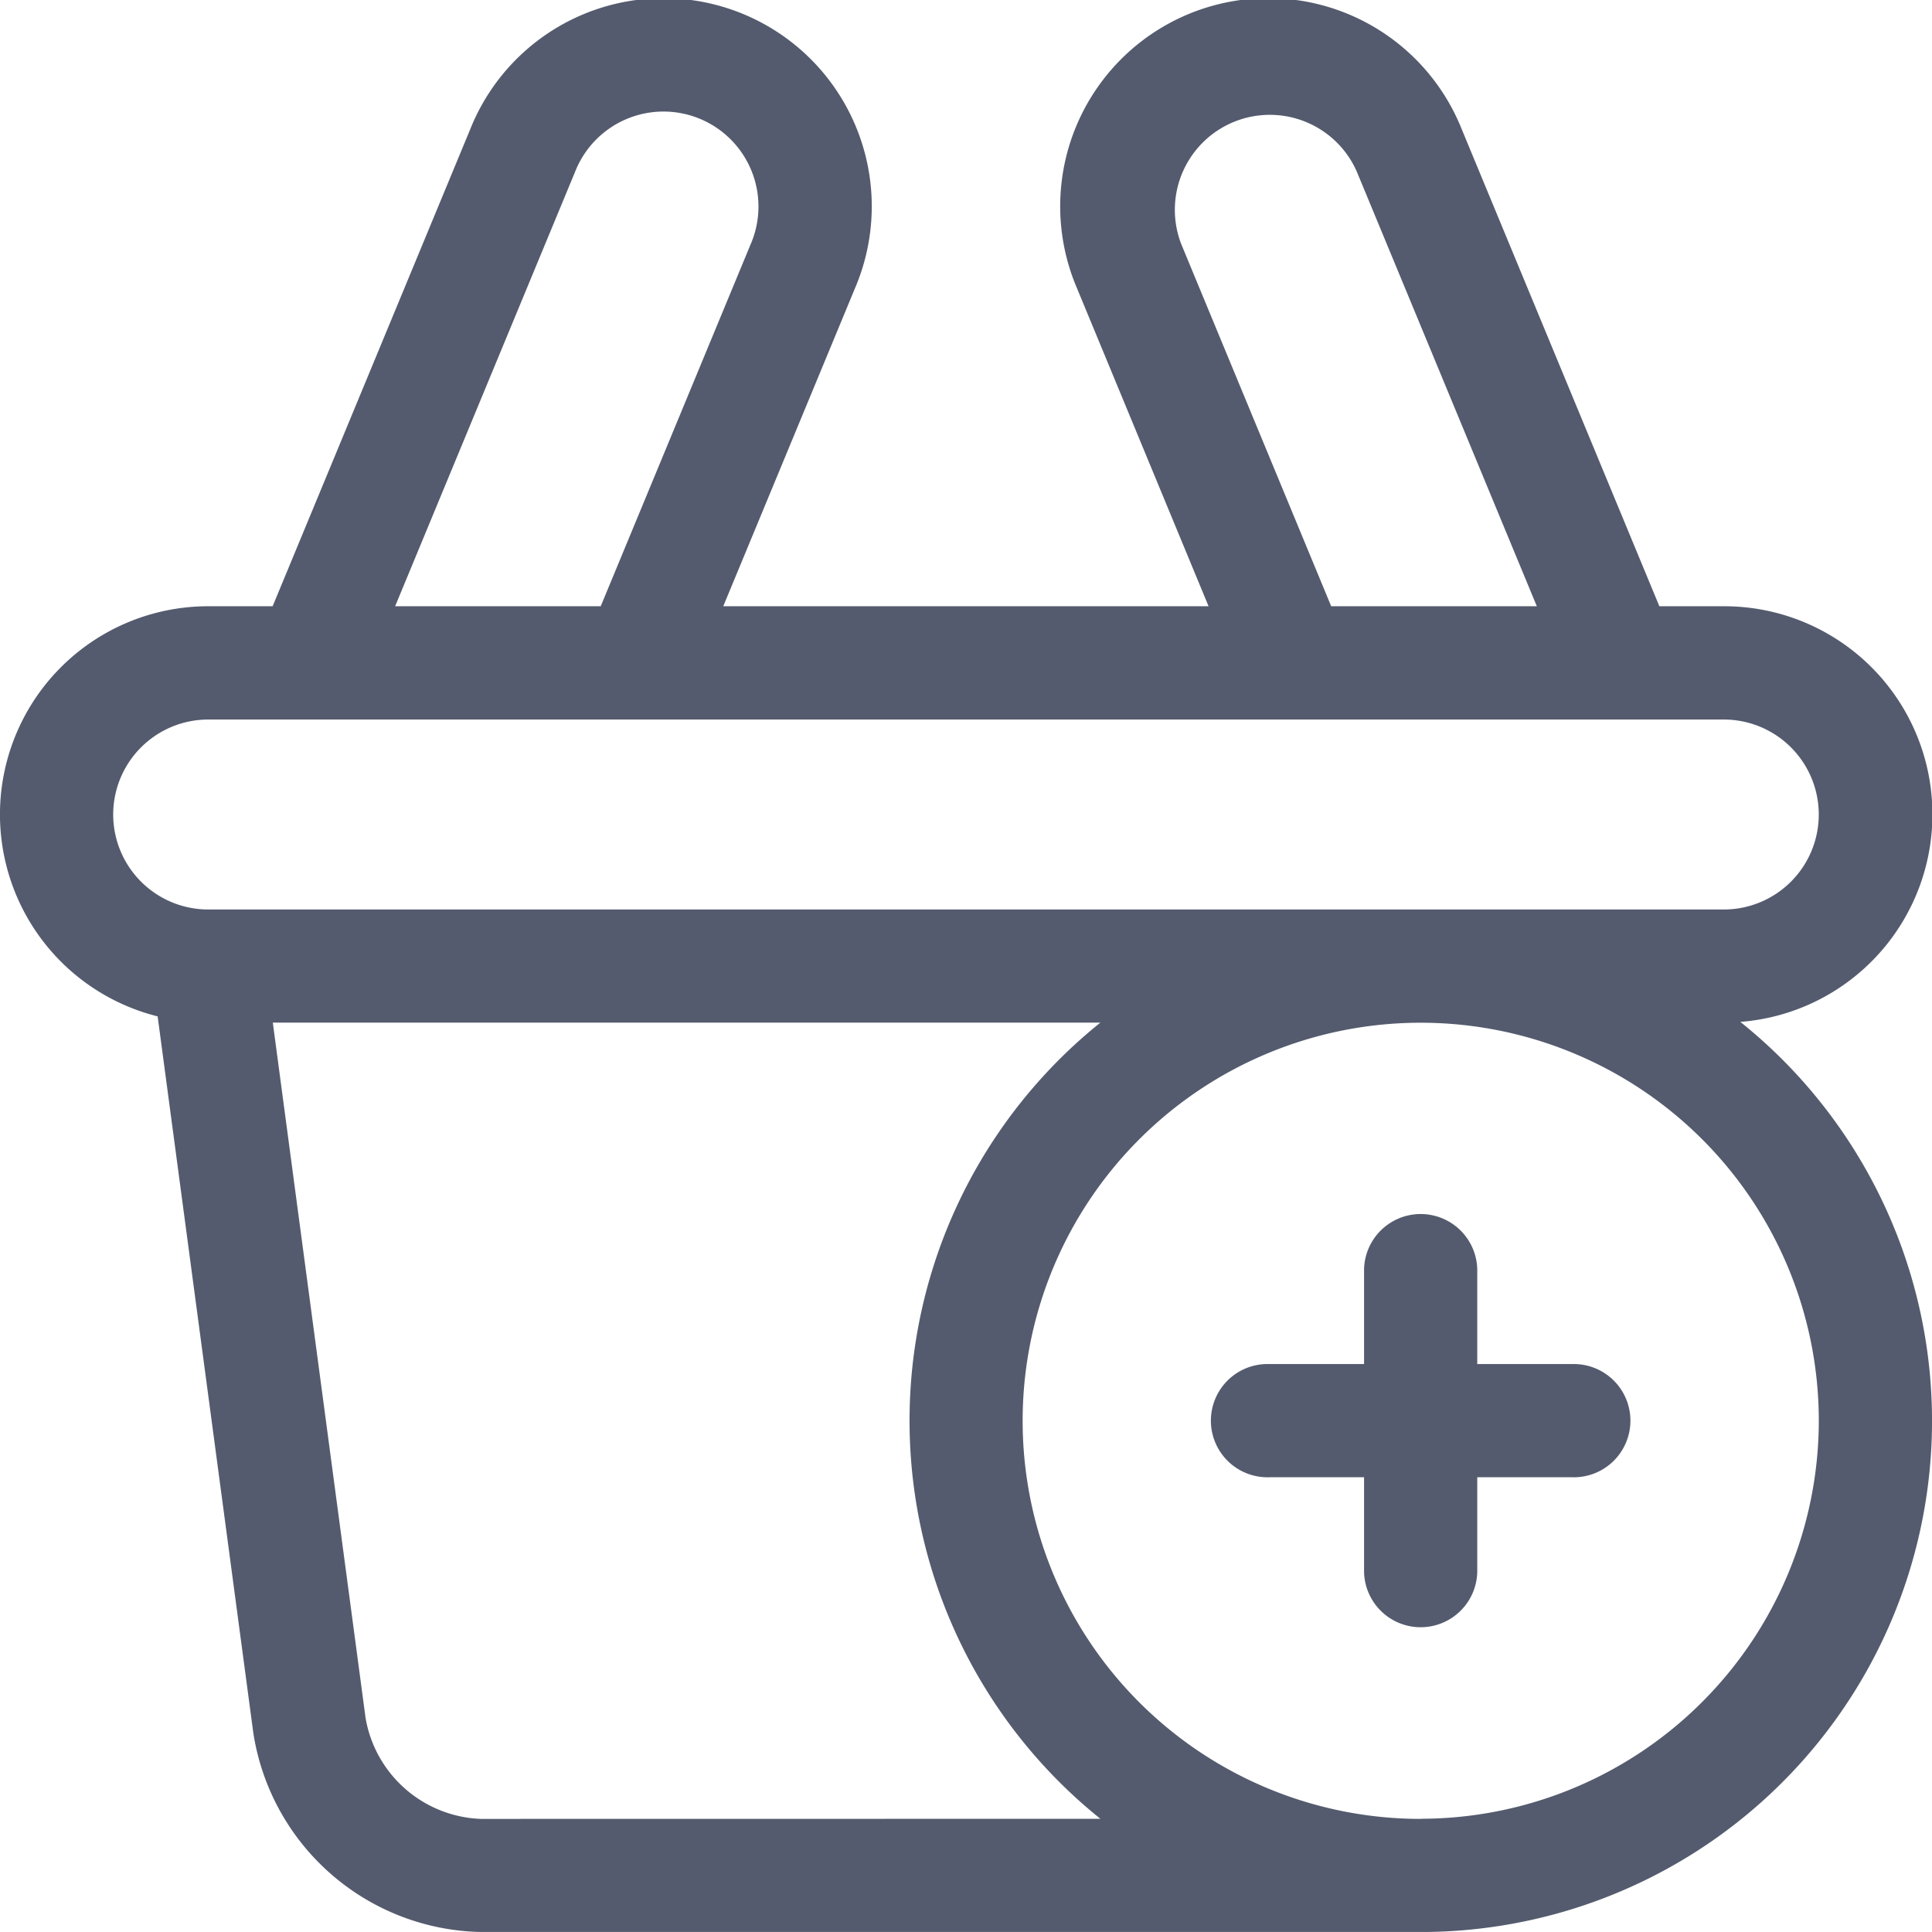 <svg xmlns="http://www.w3.org/2000/svg" width="44.121" height="44.12" viewBox="0 0 44.121 44.12">
  <g id="add-to-cart" transform="translate(0 0.001)">
    <path id="Path_209" data-name="Path 209" d="M329.547,324.785h-2.169v-2.169a1.293,1.293,0,0,0-2.585,0v2.169h-2.169a1.293,1.293,0,1,0,0,2.585h2.169v2.168a1.293,1.293,0,0,0,2.585,0v-2.168h2.169a1.293,1.293,0,1,0,0-2.585Zm0,0" transform="translate(-293.642 -293.635)" fill="#545b6e"/>
    <path id="Path_210" data-name="Path 210" d="M39.742,23.336a4.753,4.753,0,0,0-.376-9.492H37.895L33.375,2.934a4.754,4.754,0,1,0-8.784,3.638L27.6,13.844H16.517l3.012-7.271a4.754,4.754,0,1,0-8.784-3.638L6.226,13.844H4.754A4.754,4.754,0,0,0,3.6,23.21L5.784,39.567a5.367,5.367,0,0,0,5.2,4.553h21.46a11.672,11.672,0,0,0,7.3-20.784ZM26.98,5.583a2.169,2.169,0,0,1,4.007-1.66l4.109,9.92H30.4ZM13.133,3.923a2.169,2.169,0,1,1,4.007,1.66l-3.421,8.26H9.024ZM2.585,18.6a2.171,2.171,0,0,1,2.169-2.169H39.366a2.169,2.169,0,1,1,0,4.338H4.754A2.171,2.171,0,0,1,2.585,18.6Zm8.4,22.937a2.774,2.774,0,0,1-2.637-2.309L6.23,23.352h18.9a11.661,11.661,0,0,0,0,18.183Zm21.46,0a9.091,9.091,0,1,1,9.091-9.091A9.1,9.1,0,0,1,32.444,41.534Zm0,0" transform="translate(0 0)" fill="#545b6e"/>
  </g>
</svg>
